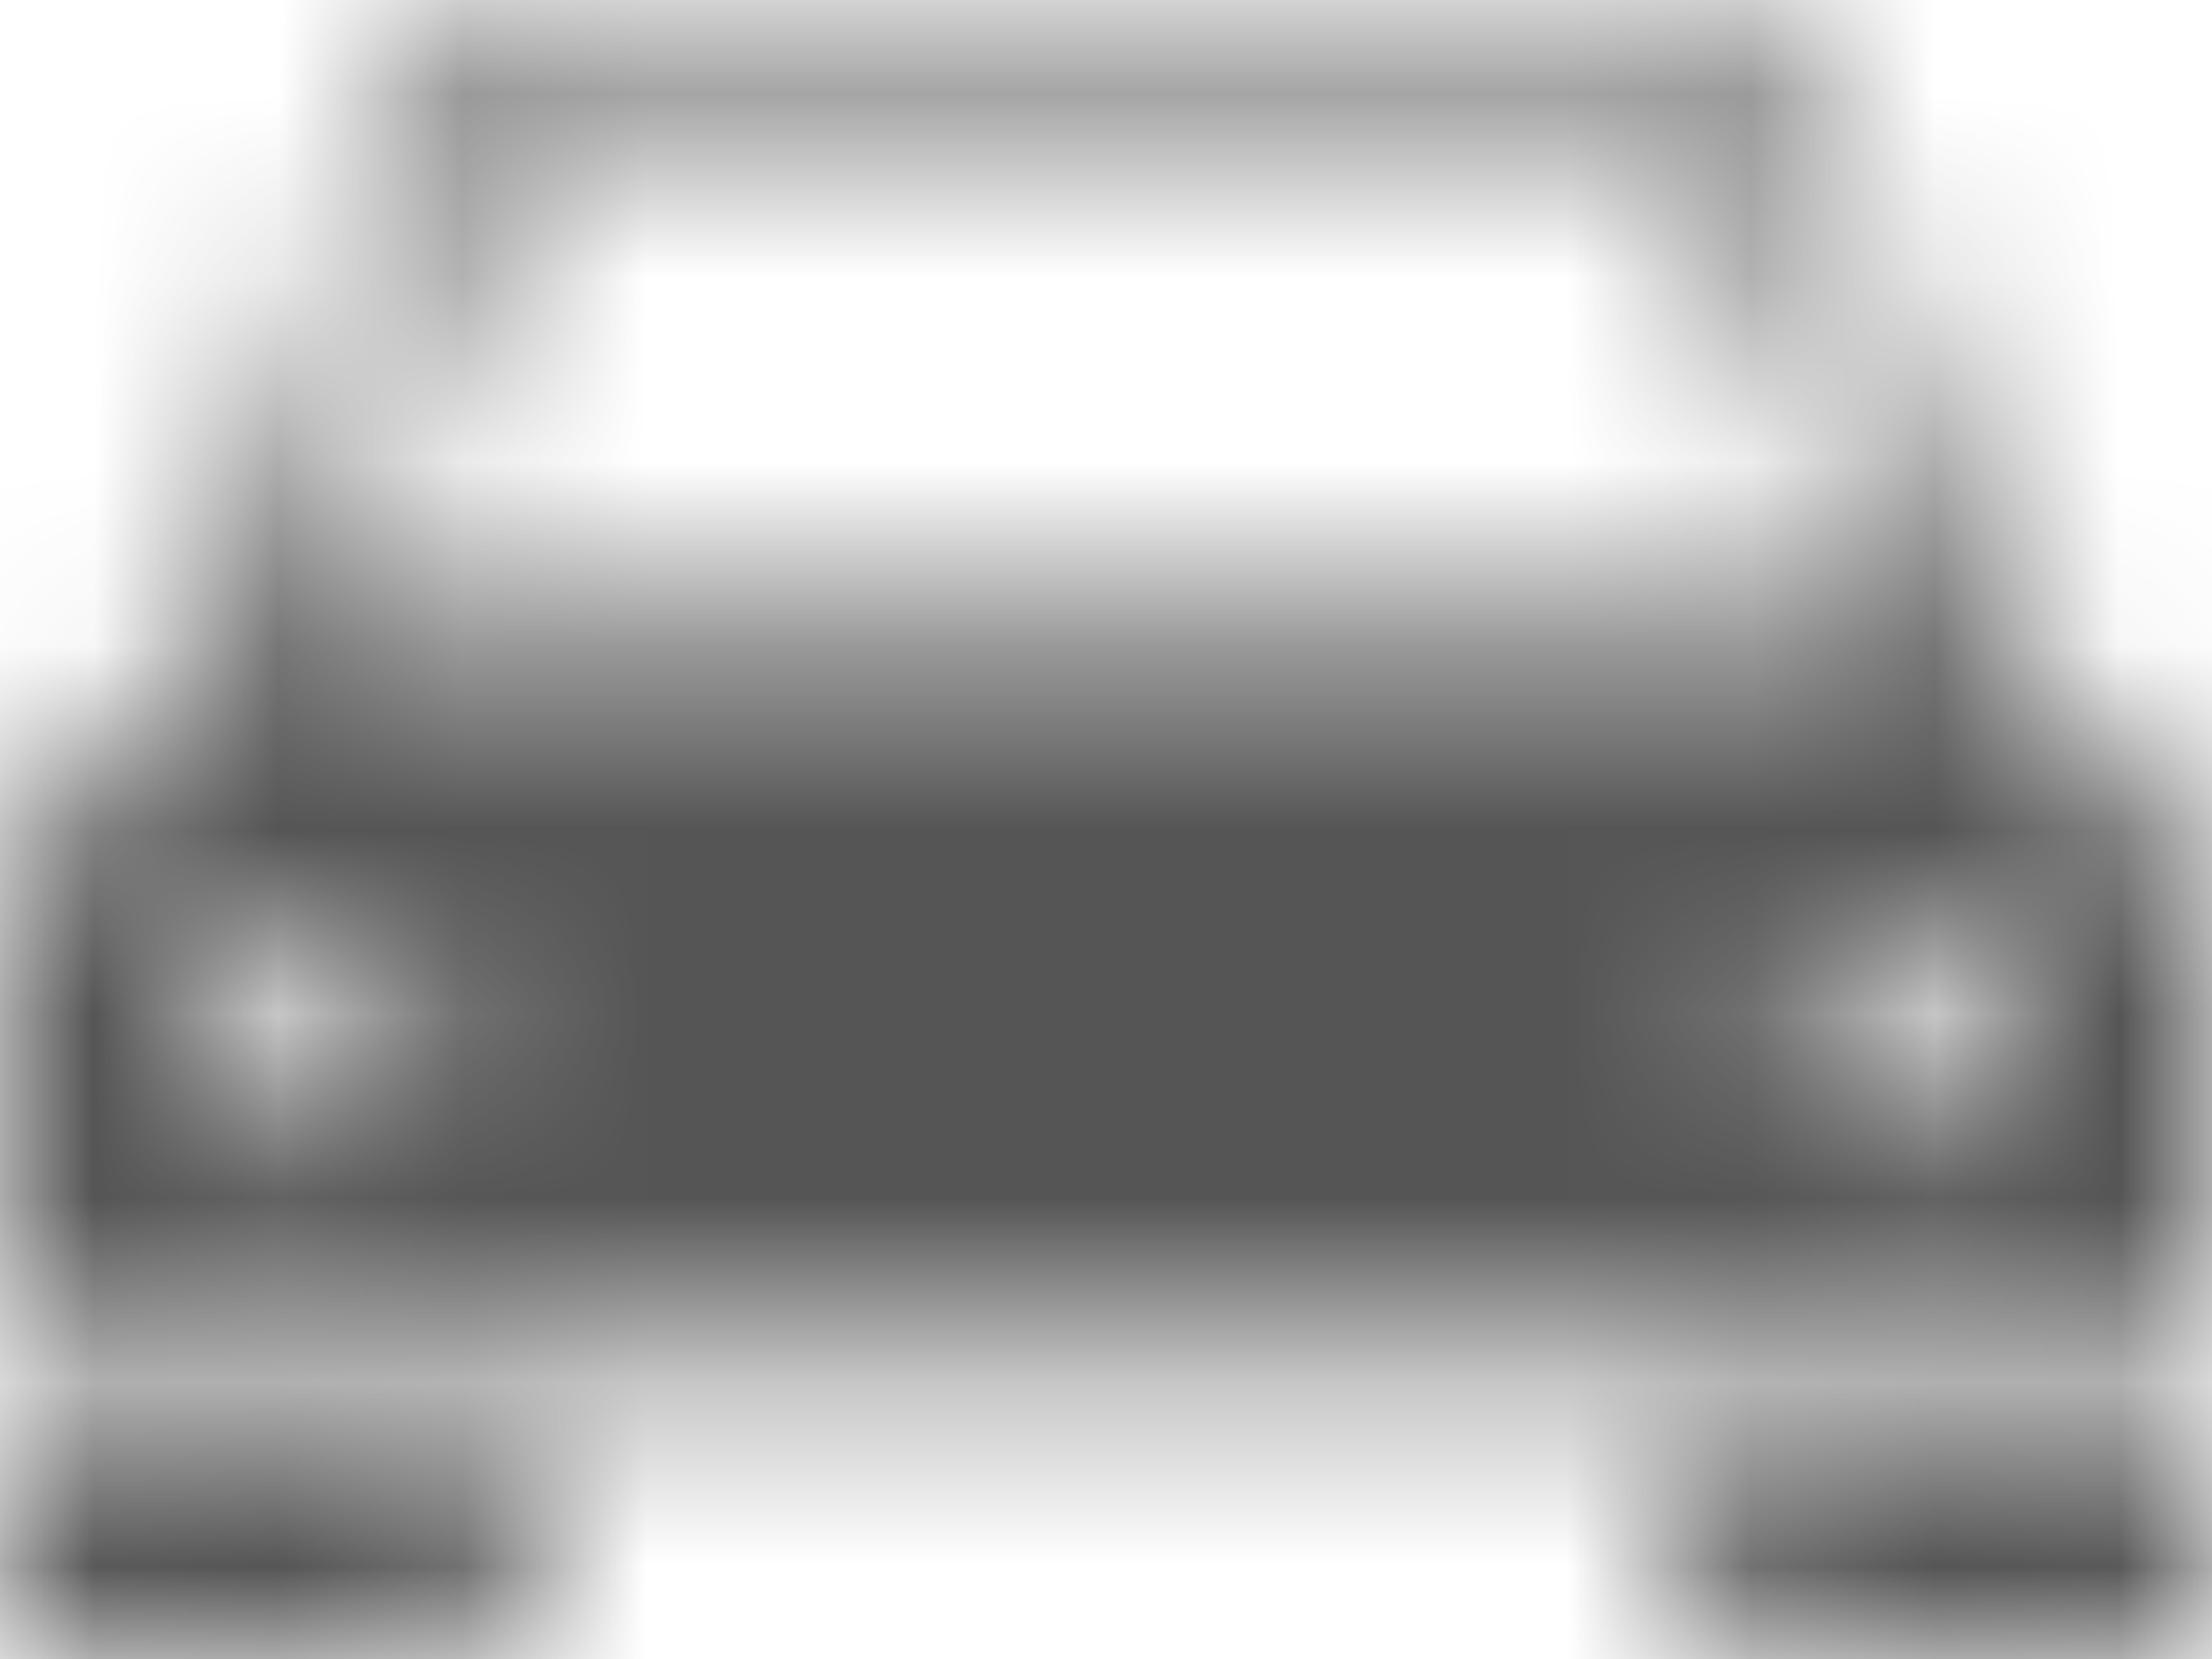 <?xml version="1.0" encoding="UTF-8"?>
<svg width="12px" height="9px" viewBox="0 0 12 9" version="1.1" xmlns="http://www.w3.org/2000/svg" xmlns:xlink="http://www.w3.org/1999/xlink">
    <!-- Generator: Sketch 56.2 (81672) - https://sketch.com -->
    <title>car-driving-12px</title>
    <desc>Created with Sketch.</desc>
    <defs>
        <path d="M11.749,4.418 L10.821,3.504 L9.829,0.577 C9.712,0.233 9.385,0.001 9.017,0 L2.983,0 C2.615,0.001 2.288,0.233 2.171,0.577 L1.179,3.504 L0.251,4.418 C0.09,4.576 0,4.791 0,5.014 L0,7.312 L12,7.312 L12,5.014 C12,4.791 11.91,4.576 11.749,4.418 Z M2.712,0.755 C2.751,0.64 2.86,0.562 2.983,0.562 L9.017,0.562 C9.14,0.562 9.249,0.64 9.288,0.755 L10.175,3.375 L1.825,3.375 L2.712,0.755 Z M1.714,6.188 C1.399,6.188 1.143,5.936 1.143,5.625 C1.143,5.314 1.399,5.062 1.714,5.062 C2.03,5.062 2.286,5.314 2.286,5.625 C2.286,5.936 2.03,6.188 1.714,6.188 Z M10.286,6.188 C9.97,6.188 9.714,5.936 9.714,5.625 C9.714,5.314 9.97,5.062 10.286,5.062 C10.601,5.062 10.857,5.314 10.857,5.625 C10.857,5.936 10.601,6.188 10.286,6.188 Z M0,7.875 L2.857,7.875 L2.857,8.719 C2.857,8.874 2.729,9 2.571,9 L0.286,9 C0.128,9 0,8.874 0,8.719 L0,7.875 Z M9.143,7.875 L12,7.875 L12,8.719 C12,8.874 11.872,9 11.714,9 L9.429,9 C9.271,9 9.143,8.874 9.143,8.719 L9.143,7.875 Z" id="path-1"></path>
    </defs>
    <g id="Solo-Icons-Final" stroke="none" stroke-width="1" fill="none" fill-rule="evenodd">
        <g id="All-Nucleo-Icons" transform="translate(-173, -1050)">
            <g id="Solo/Nucleo/12px/car-driving" transform="translate(173, 1050)">
                <g id="driving">
                    <g id="Colour/Default-Colour">
                        <mask id="mask-2" fill="white">
                            <use xlink:href="#path-1"></use>
                        </mask>
                        <g id="Mask" fill-rule="nonzero"></g>
                        <g id="Colour/Vault-Text-Grey-(Default)" mask="url(#mask-2)" fill="#555555">
                            <g transform="translate(-18, -18.75)" id="Colour">
                                <rect x="0" y="0" width="48" height="48"></rect>
                            </g>
                        </g>
                    </g>
                </g>
            </g>
        </g>
    </g>
</svg>